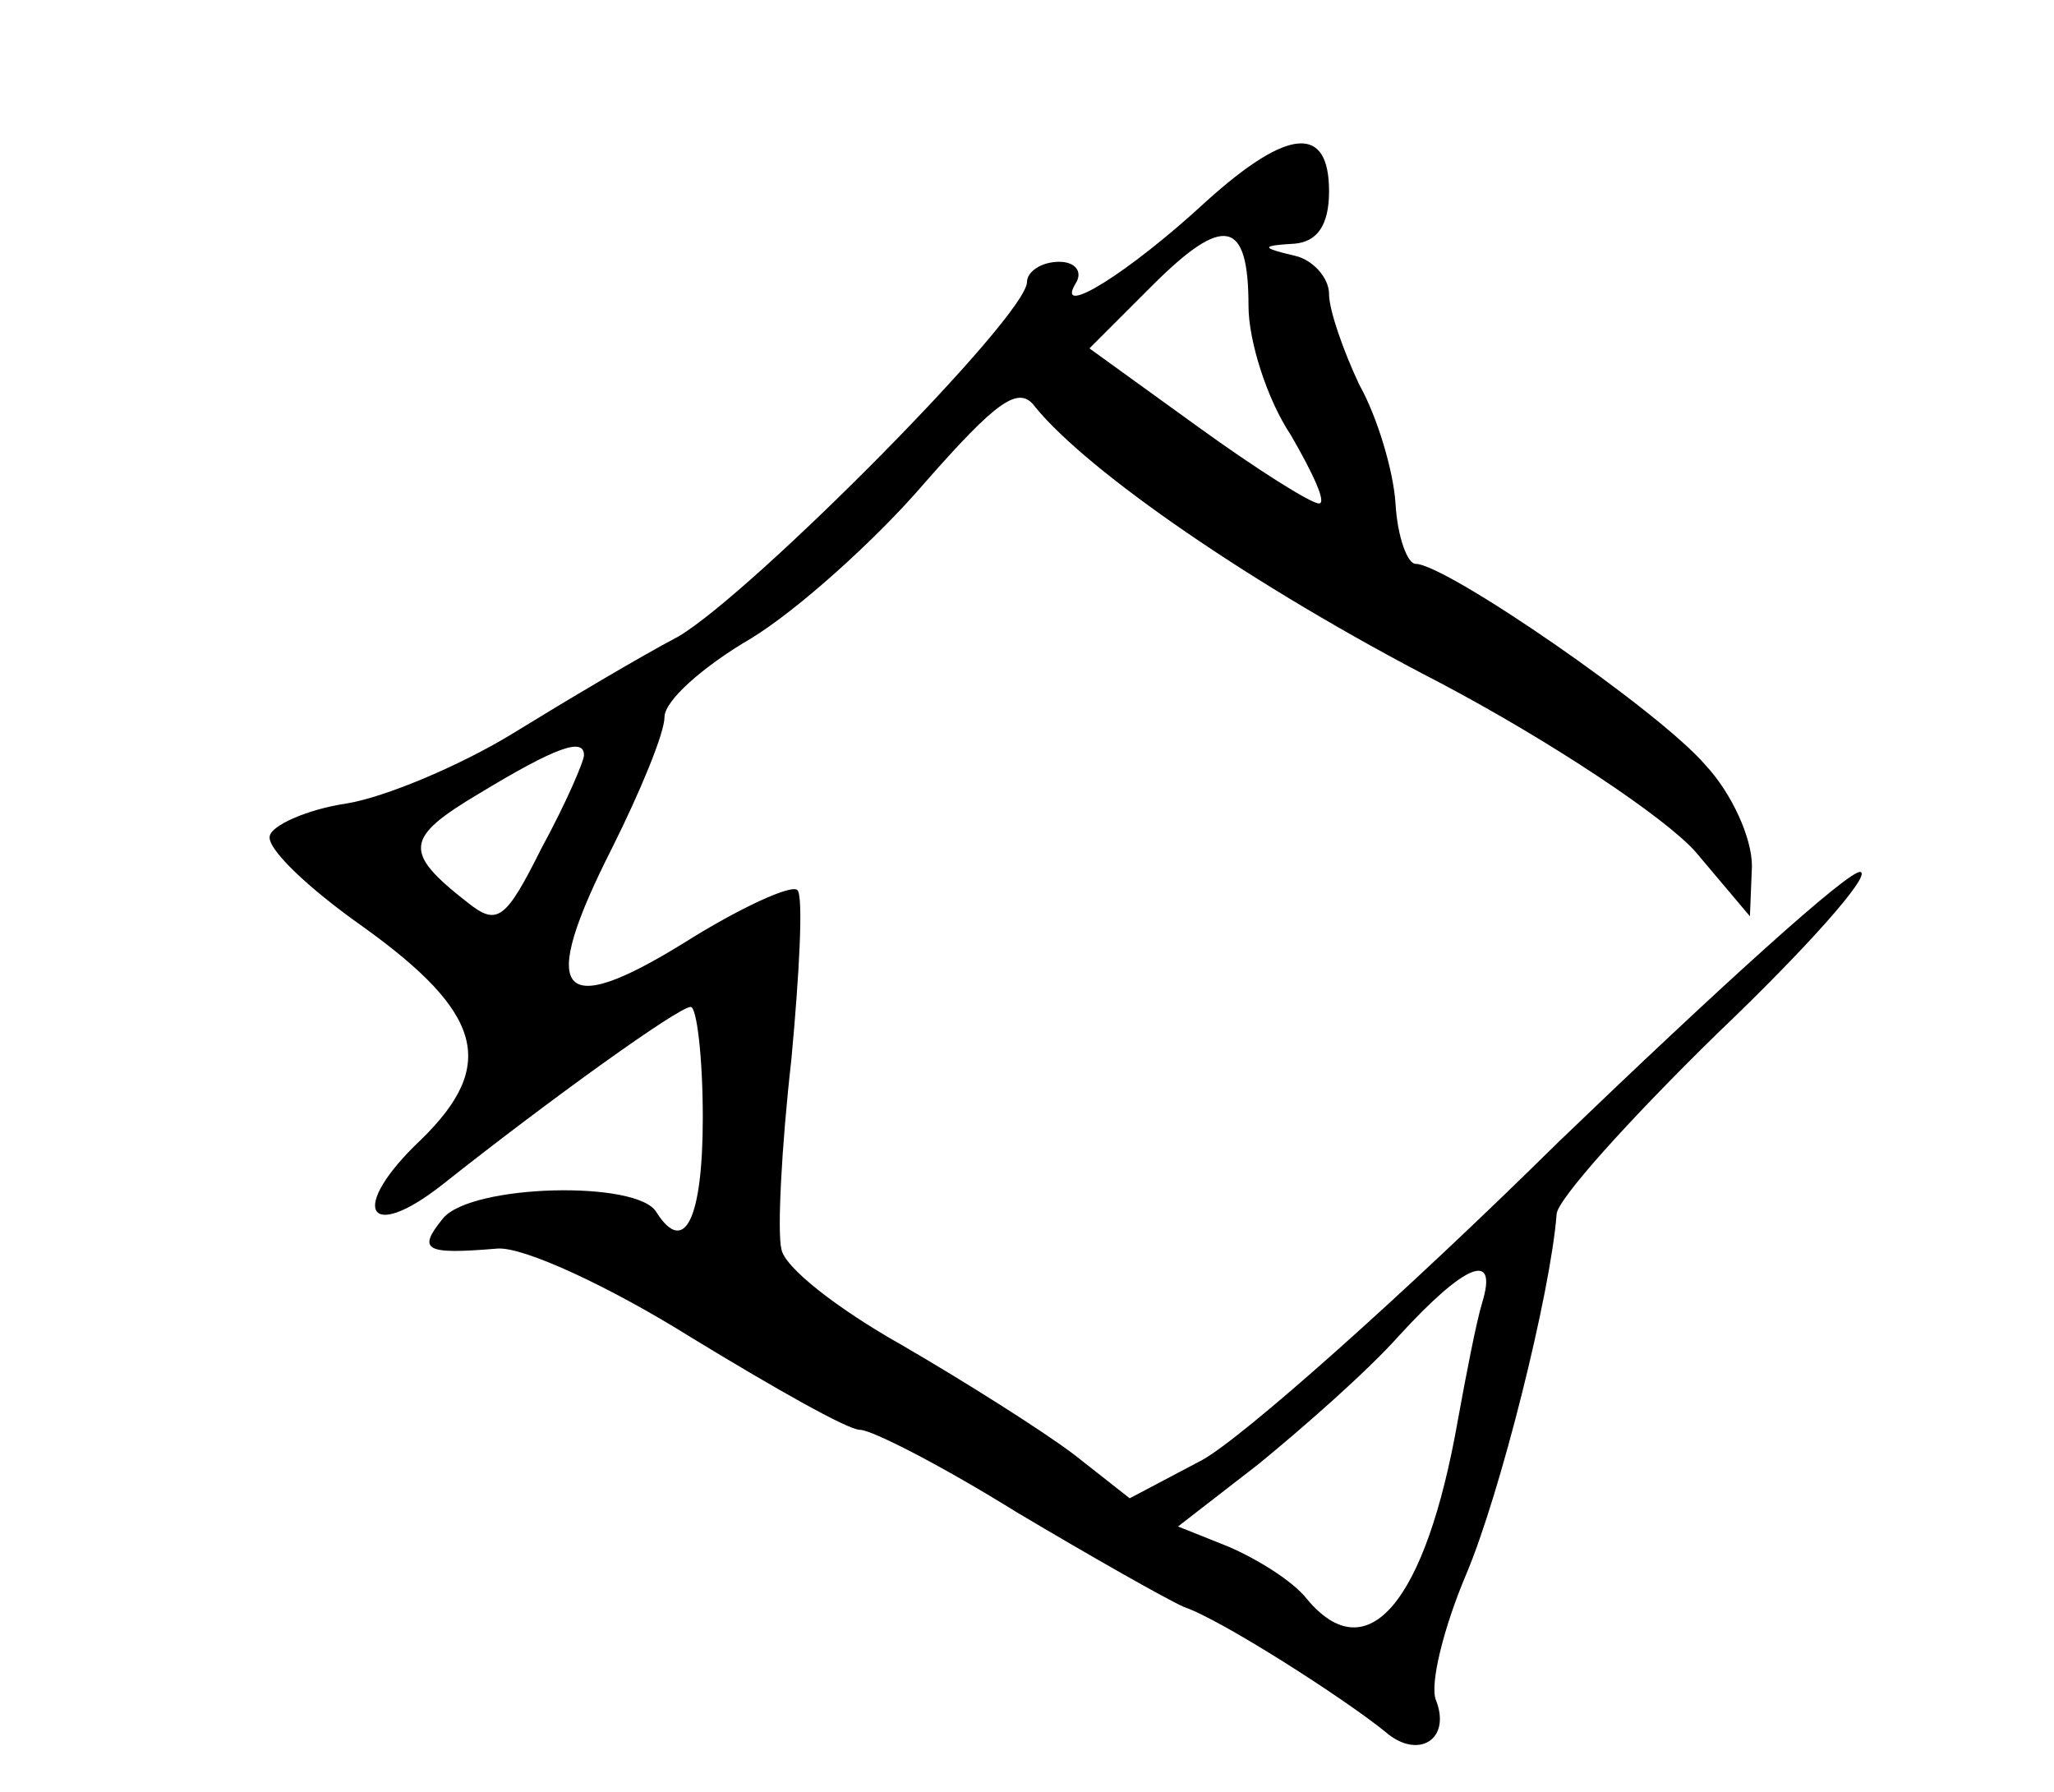 <?xml version="1.0" standalone="no"?>
<!DOCTYPE svg PUBLIC "-//W3C//DTD SVG 20010904//EN"
 "http://www.w3.org/TR/2001/REC-SVG-20010904/DTD/svg10.dtd">
<svg version="1.0" xmlns="http://www.w3.org/2000/svg"
 width="102pt" height="89pt" viewBox="0 0 102 89"
 preserveAspectRatio="xMidYMid meet">
<g transform="translate(0,89) scale(0.1,-0.1)"
fill="#000000" stroke="none">
<path d="M599 790 c-39 -36 -75 -58 -65 -41 4 6 0 11 -8 11 -9 0 -16 -5 -16
-10 0 -17 -136 -154 -173 -176 -19 -10 -56 -32 -82 -48 -26 -16 -64 -32 -83
-35 -20 -3 -37 -11 -38 -16 -2 -6 19 -26 46 -45 60 -43 67 -69 29 -106 -36
-34 -27 -52 11 -22 53 42 117 88 123 88 3 0 6 -25 6 -55 0 -50 -9 -69 -23 -47
-9 16 -92 14 -106 -3 -13 -16 -9 -18 27 -15 13 1 56 -19 96 -44 41 -25 78 -46
84 -46 6 0 41 -18 78 -41 37 -22 74 -43 83 -47 18 -6 79 -45 100 -62 16 -14
33 -4 25 16 -3 8 4 36 15 62 17 40 42 140 45 179 0 7 36 47 80 90 44 42 76 78
71 80 -5 2 -72 -59 -150 -134 -77 -76 -157 -147 -177 -158 l-36 -19 -28 22
c-16 12 -54 36 -85 54 -32 18 -59 39 -60 48 -2 8 0 50 5 94 4 43 6 81 3 84 -3
3 -29 -9 -56 -26 -63 -39 -73 -26 -36 47 14 28 26 57 26 65 0 8 19 25 43 39
23 14 62 49 86 77 36 41 47 49 55 38 26 -32 108 -89 201 -137 55 -29 112 -67
127 -84 l27 -32 1 25 c0 14 -10 36 -23 50 -23 27 -129 100 -144 100 -4 0 -9
13 -10 30 -1 16 -9 43 -18 59 -8 17 -15 37 -15 45 0 8 -8 17 -17 19 -17 4 -17
5 0 6 11 1 17 9 17 26 0 33 -20 32 -61 -5z m21 -52 c0 -17 9 -46 21 -64 11
-19 18 -34 14 -34 -4 0 -31 17 -60 38 l-54 39 31 31 c36 36 48 33 48 -10z
m-330 -223 c0 -3 -9 -24 -21 -46 -18 -36 -22 -39 -37 -27 -32 25 -31 32 6 54
38 23 52 28 52 19z m446 -272 c-3 -10 -8 -36 -12 -58 -16 -91 -45 -125 -75
-89 -7 9 -25 20 -39 26 l-25 10 40 31 c22 18 54 46 70 64 33 36 49 42 41 16z"/>
</g>
</svg>
